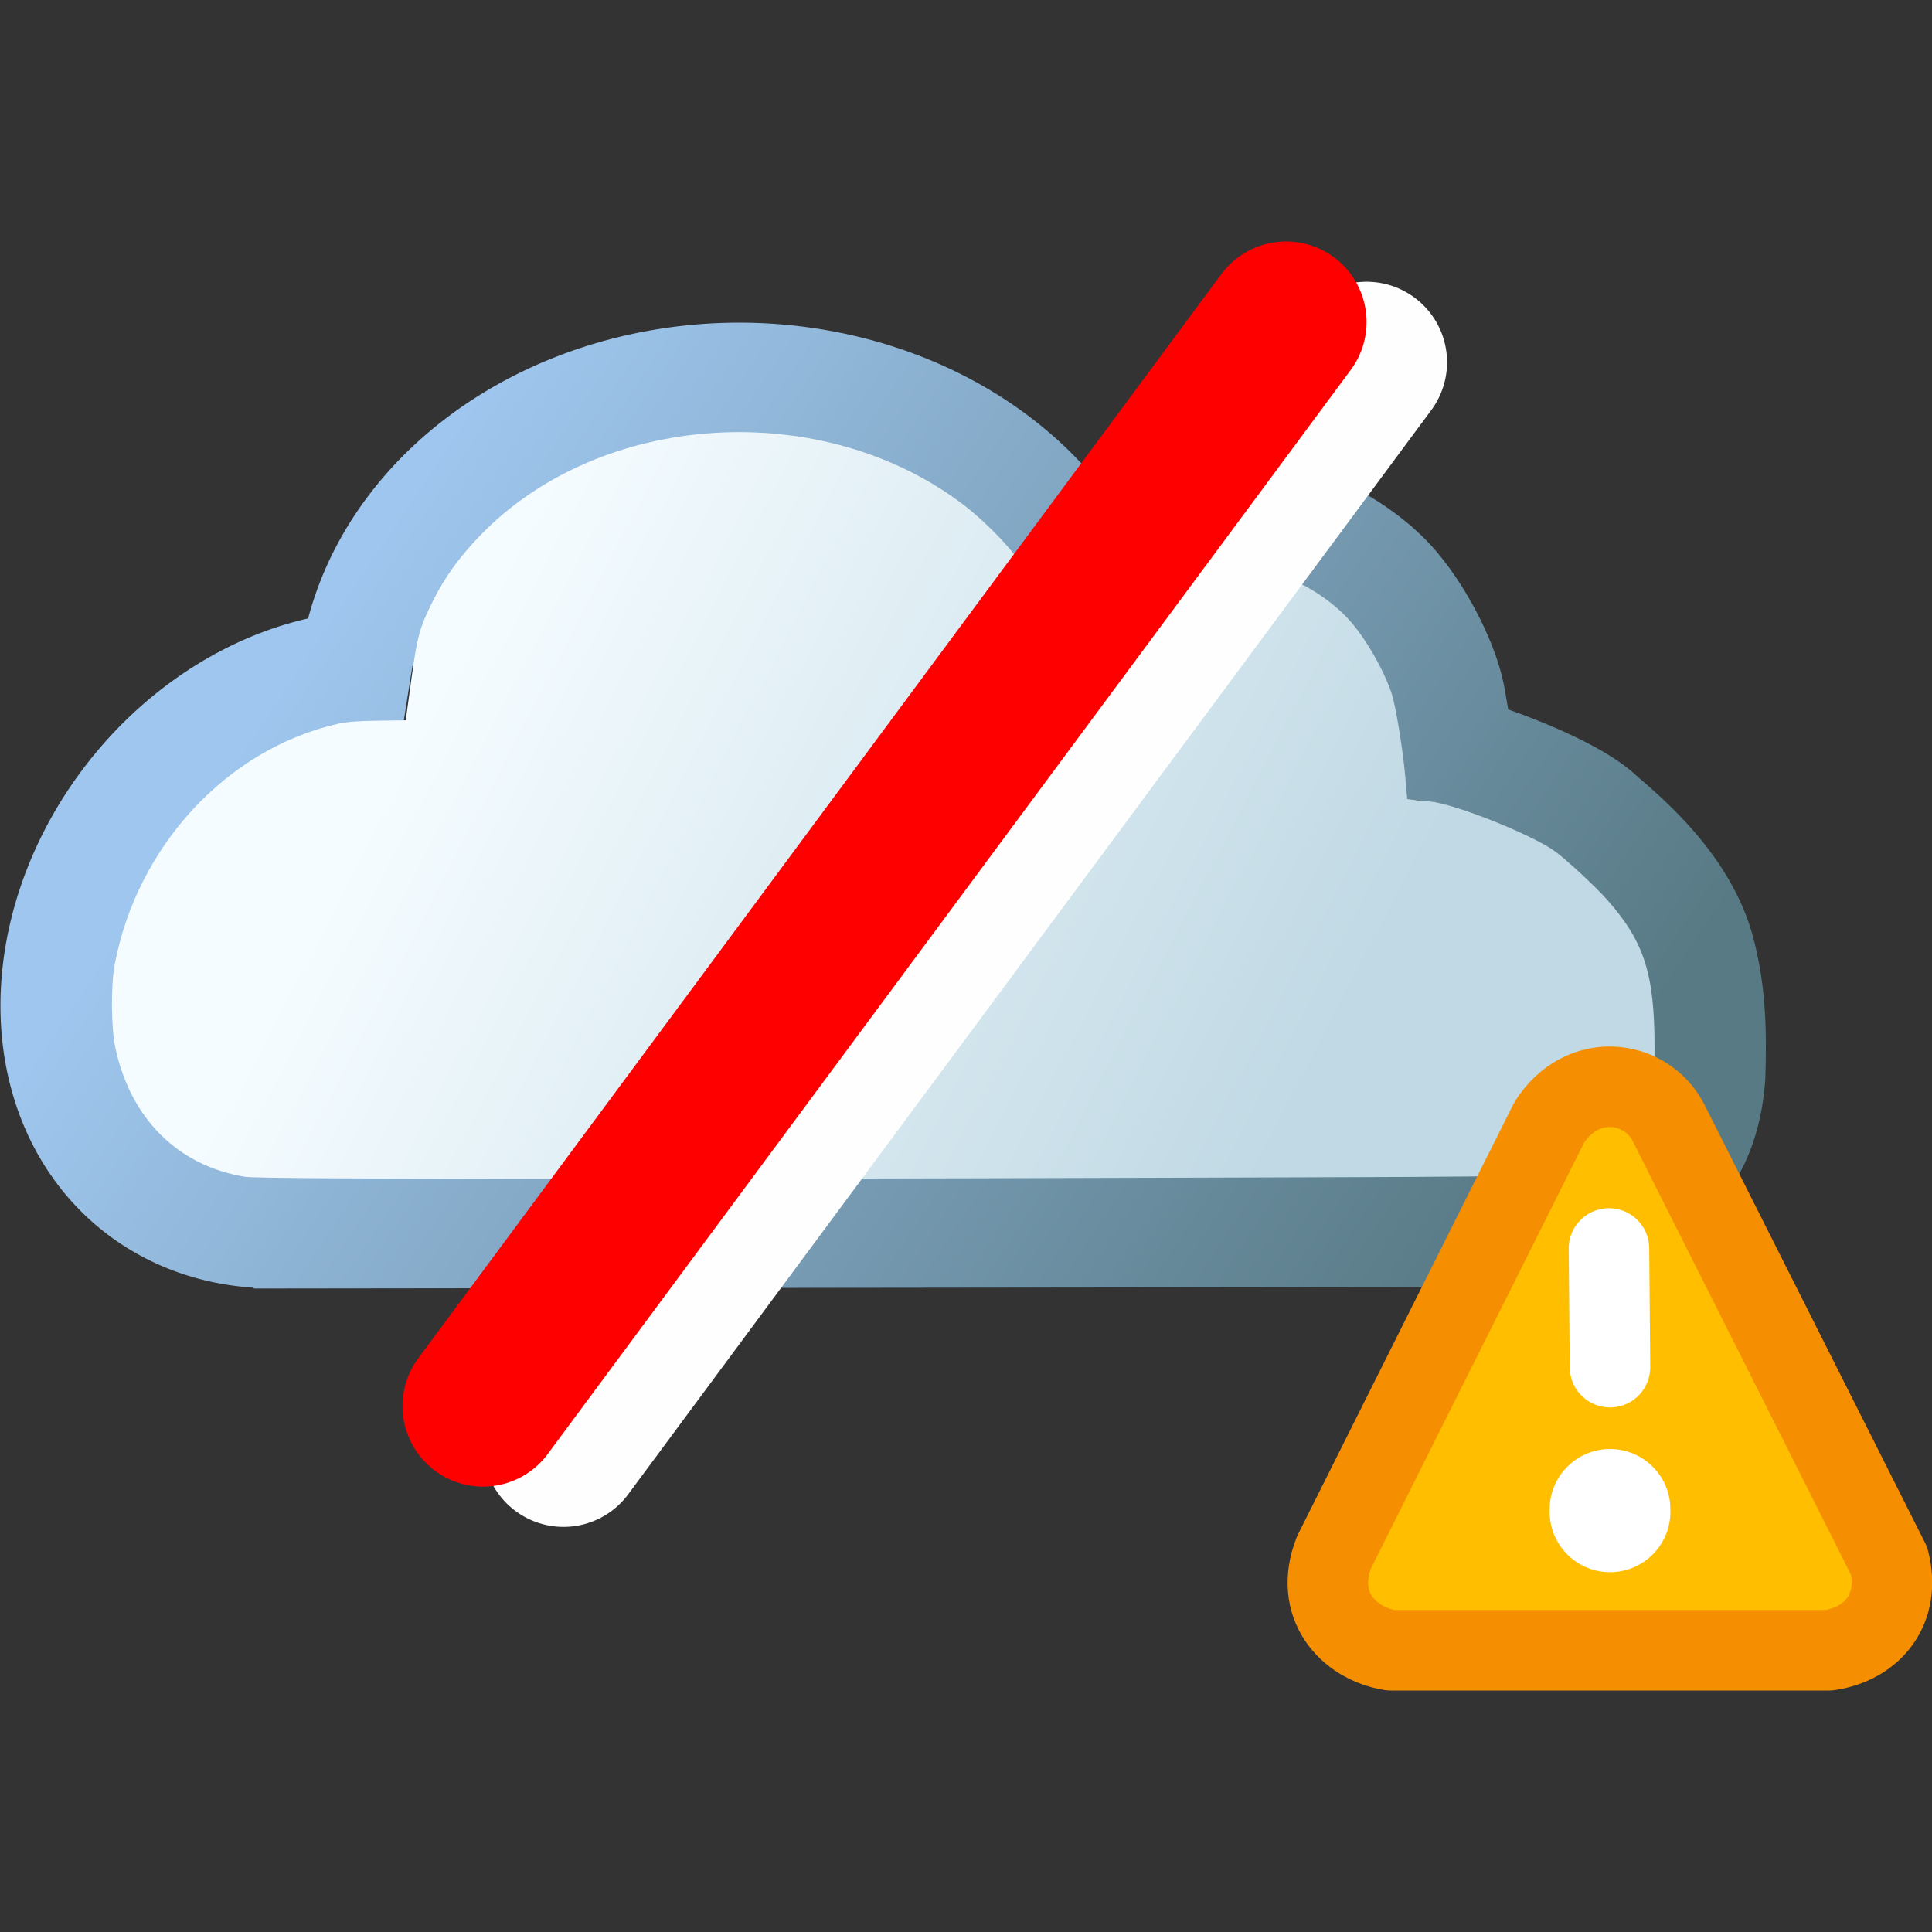 <?xml version="1.0" encoding="UTF-8"?>
<svg width="48" height="48" version="1.1" viewBox="0 0 48 48" xmlns="http://www.w3.org/2000/svg">
 <rect x="0" y="0" width="48" height="48" fill="#333333" stroke="none"/>
 <defs>
  <linearGradient id="linearGradient6099" x1="72.261" x2="117.2" y1="89.276" y2="120.21" gradientTransform="matrix(.532 0 0 .575 -4.856 -6.759)" gradientUnits="userSpaceOnUse">
   <stop stop-color="#9fc6ee" offset="0"/>
   <stop stop-color="#587a85" offset="1"/>
  </linearGradient>
  <linearGradient id="linearGradient6101" x1="76.825" x2="111.76" y1="90.711" y2="109.46" gradientTransform="matrix(.532 0 0 .575 -4.856 -6.759)" gradientUnits="userSpaceOnUse">
   <stop stop-color="#f5fcff" offset="0"/>
   <stop stop-color="#c0d9e4" offset="1"/>
  </linearGradient>
 </defs>
 <g transform="matrix(1.126 0 0 1.073 -27.651 -35.675)">
  <path d="m46.994 45.852s1.889-0.58 3.361-0.711c0.794-0.071 1.876-0.013 2.505 0.19 0.767 0.248 1.744 0.812 2.341 1.559 0.577 0.722 1.079 1.791 1.205 2.513 0.306 1.751 0.259 2.428 0.259 2.428m-0.521-1.25c0.96 0.211 2.96 0.992 3.584 1.62 0.426 0.397 1.749 1.499 2.168 3.008 0.28 1.054 0.272 2.024 0.248 2.957-0.105 1.464-0.747 3.323-4.095 3.514m-27.896 0.038 28.289-0.036m-27.894 0.031a5.414 6.824 30.81 0 1-4.398-3.505 5.414 6.824 30.81 0 1 1.602-6.697 5.414 6.824 30.81 0 1 5.885-2.713m-1.079-0.305a7.4 8.354 89.031 0 1 6.549-6.243 7.4 8.354 89.031 0 1 8.827 3.312" fill="none" stroke="url(#linearGradient6099)" stroke-width="2.73"/>
  <path d="m29.969 60.497c-1.485-0.252-2.536-1.349-2.869-2.998-0.092-0.457-0.099-1.441-0.012-1.921 0.496-2.745 2.481-4.99 4.925-5.571 0.189-0.045 0.443-0.066 0.881-0.072l0.615-0.009 0.121-0.927c0.134-1.031 0.184-1.219 0.482-1.843 0.262-0.547 0.573-0.999 1.026-1.495 2.666-2.915 7.601-3.23 10.727-0.685 0.346 0.282 0.81 0.76 1.049 1.082 0.165 0.222 0.2 0.298 0.272 0.589 0.074 0.3 0.089 0.332 0.15 0.313 0.654-0.206 2.068-0.522 2.742-0.613 0.608-0.082 1.801-0.057 2.245 0.049 0.718 0.17 1.479 0.621 1.968 1.166 0.366 0.408 0.796 1.181 0.974 1.751 0.091 0.291 0.249 1.315 0.301 1.945l0.04 0.492 0.137 0.018c0.075 0.01 0.241 0.027 0.369 0.039 0.528 0.049 2.214 0.751 2.742 1.143 0.246 0.183 0.904 0.822 1.167 1.135 0.816 0.971 1.042 1.711 1.043 3.414 3.3e-4 0.639-0.012 0.864-0.057 1.076-0.186 0.871-0.72 1.427-1.637 1.705-0.74 0.224-0.132 0.208-8.509 0.236-12.87 0.043-20.56 0.036-20.89-0.02z" fill="url(#linearGradient6101)" stroke-width="0"/>
 </g>
 <g transform="translate(-4.9095e-5 -6)" stroke-linejoin="round">
  <path d="m45.438 47h-10.887c-1.074-0.178-1.919-1.134-1.408-2.432l5.35-10.686c0.814-1.273 2.383-1.072 2.95-0.009l5.492 10.909c0.299 1.17-0.387 2.053-1.496 2.218z" fill="#ffbf00" stroke="#f58e00" stroke-width="2"/>
  <path d="m39.974 37.018 0.026 2.949" fill="none" stroke="#fff" stroke-linecap="round" stroke-width="2"/>
  <path d="m40 43.5v0.06" fill="none" stroke="#fff" stroke-linecap="round" stroke-width="3"/>
 </g>
 <path d="m14 35.935 19.952-26.935" fill="none" stroke="#fefefe" stroke-linecap="round" stroke-width="4"/>
 <path d="m12 34.935 19.952-26.935" fill="none" stroke="#f00" stroke-linecap="round" stroke-width="4"/>
</svg>
